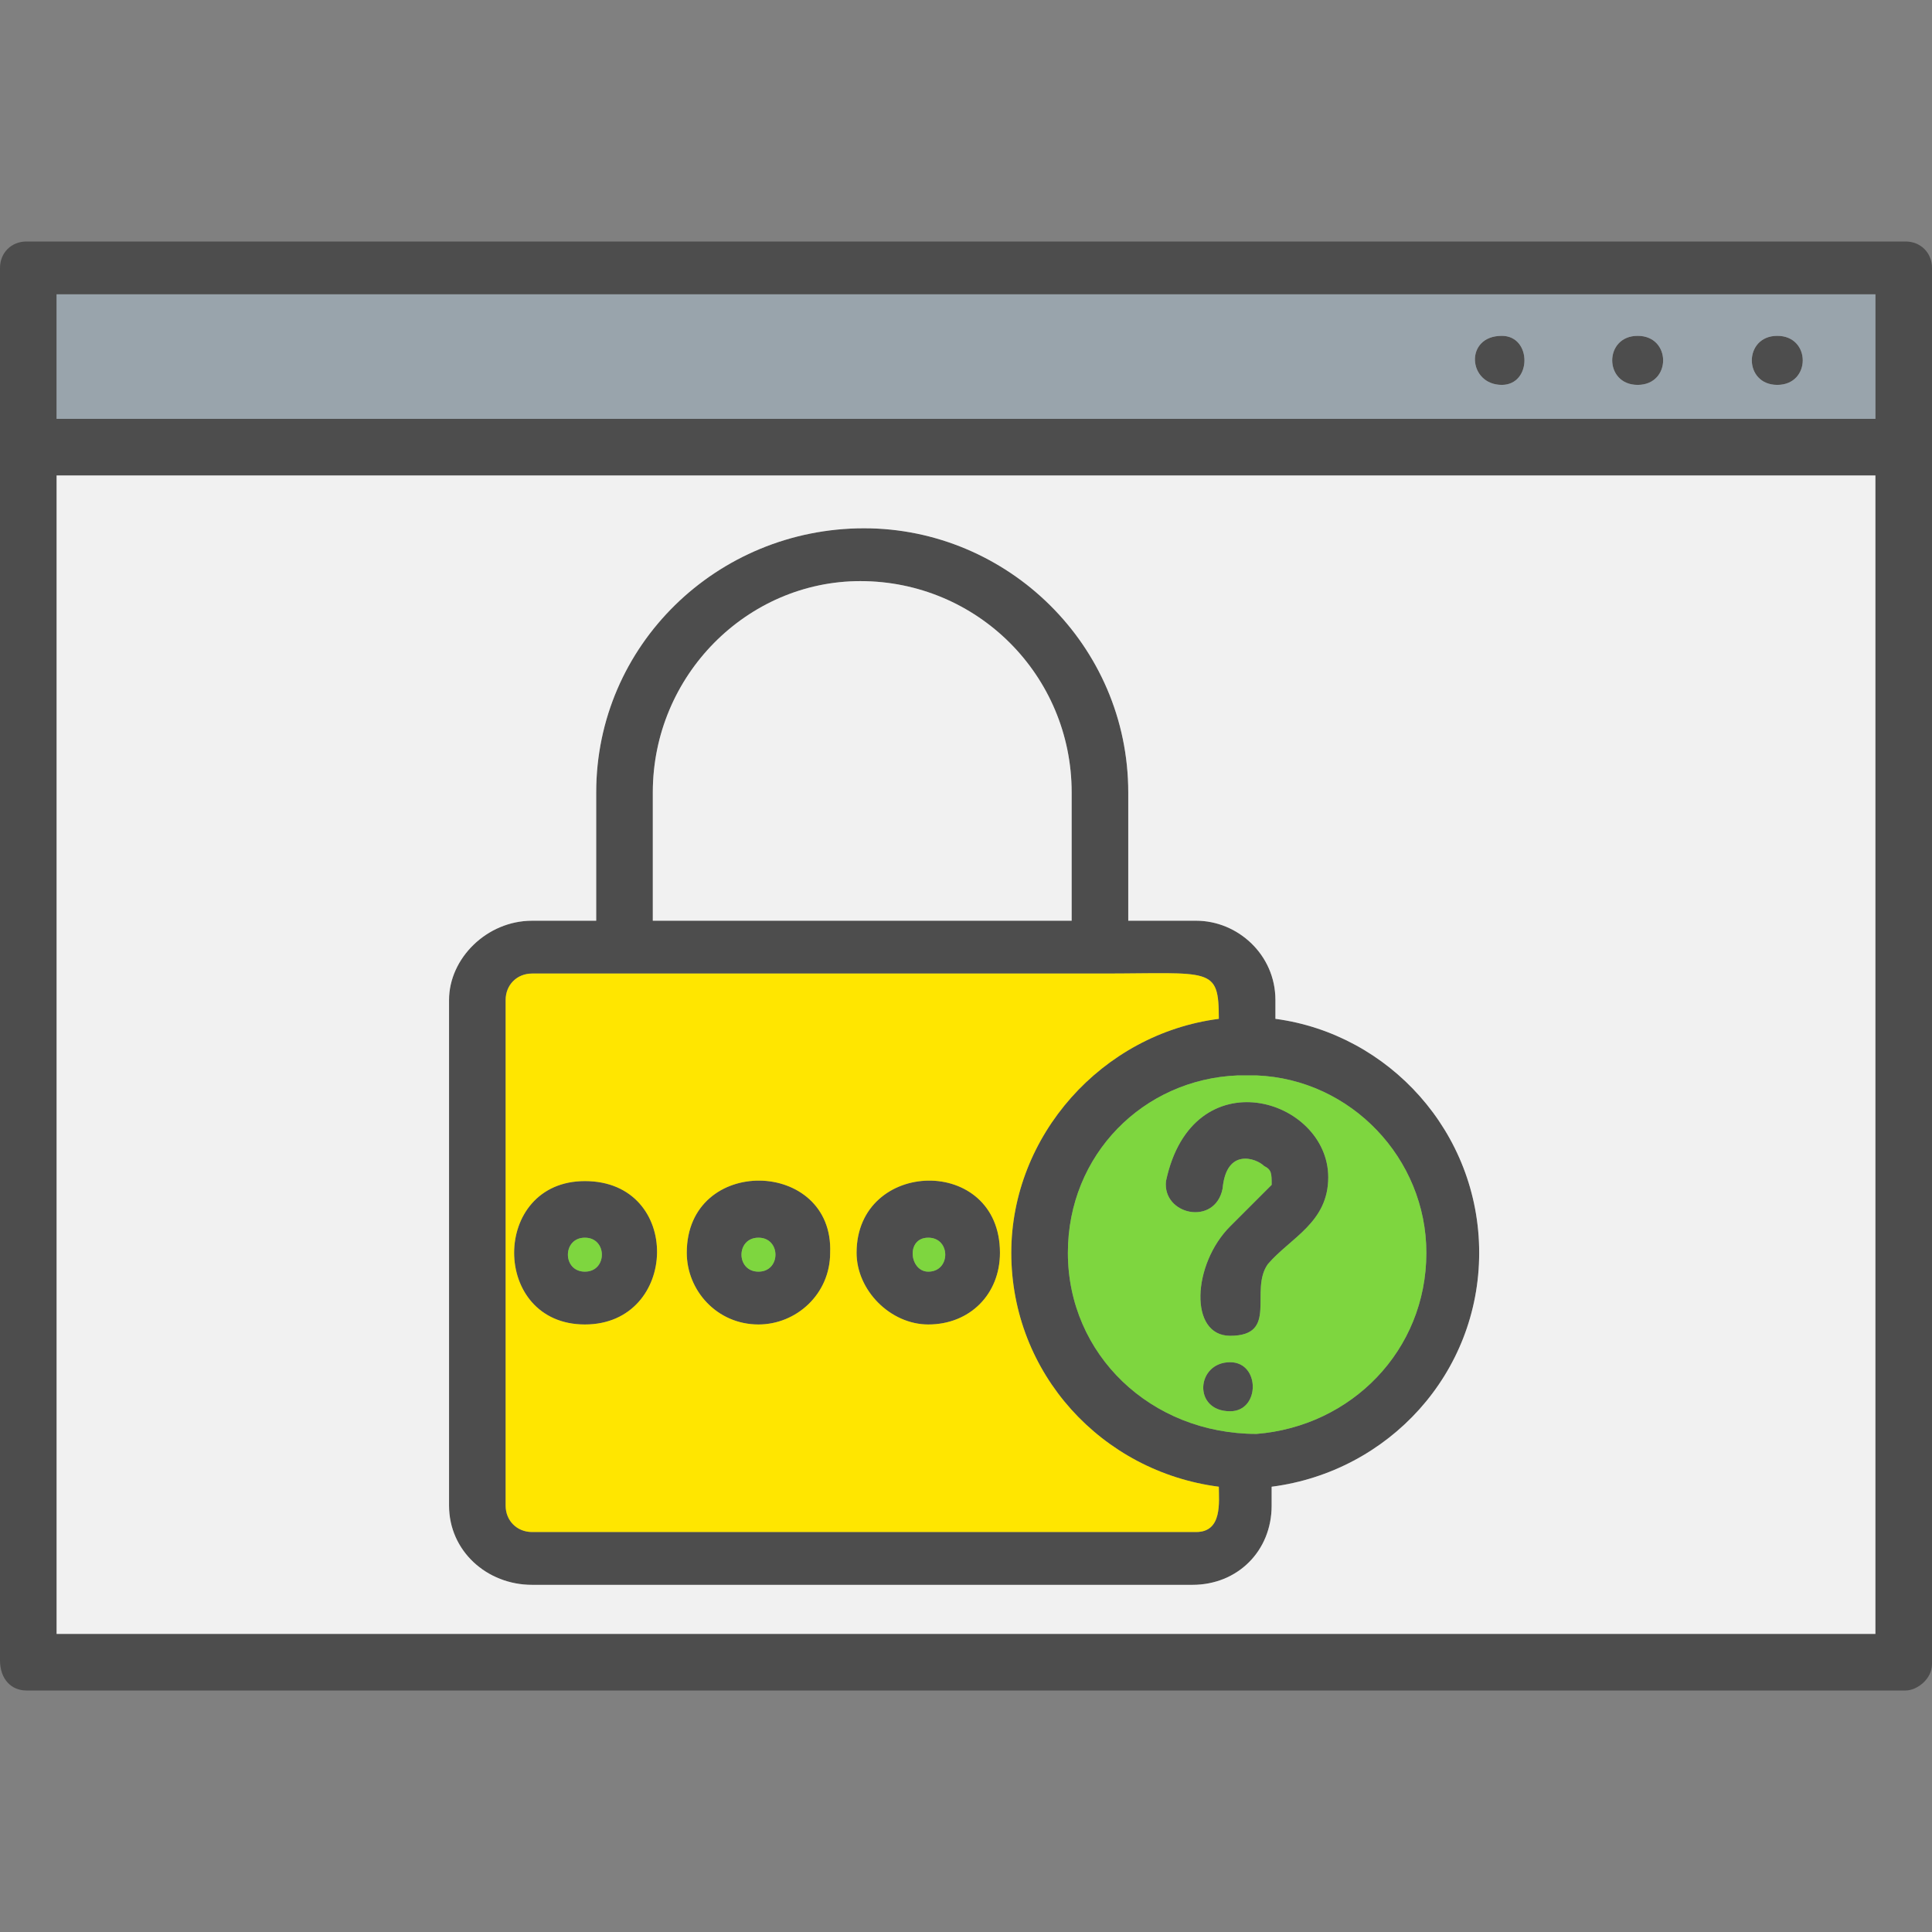 <?xml version="1.0" encoding="UTF-8"?>
<!DOCTYPE svg PUBLIC "-//W3C//DTD SVG 1.1//EN" "http://www.w3.org/Graphics/SVG/1.1/DTD/svg11.dtd">
<!-- Creator: CorelDRAW -->
<svg xmlns="http://www.w3.org/2000/svg" xml:space="preserve" width="512px" height="512px" version="1.1" style="shape-rendering:geometricPrecision; text-rendering:geometricPrecision; image-rendering:optimizeQuality; fill-rule:evenodd; clip-rule:evenodd"
viewBox="0 0 512 512"
 xmlns:xlink="http://www.w3.org/1999/xlink">
 <rect x="0" y="0" width="512" height="512" fill="#808080" stroke="none"/>
 <defs>
  <style type="text/css">
   <![CDATA[
    .fil0 {fill:#4D4D4D}
    .fil2 {fill:#7ED63F}
    .fil4 {fill:#99A4AC}
    .fil1 {fill:#F1F1F1}
    .fil3 {fill:#FFE600}
   ]]>
  </style>
 </defs>
 <g id="Layer_x0020_1">
  <path class="fil0" d="M316 420l-175 0c-12,0 -22,-9 -22,-21l0 -134c0,-11 10,-21 22,-21l17 0 0 -34c0,-39 32,-70 71,-70 38,0 70,31 70,70l0 34 18 0c11,0 21,9 21,21l0 5c30,4 54,30 54,62 0,32 -24,58 -55,62l0 5c0,12 -9,21 -21,21zm82 -331c8,0 8,13 0,13 -9,0 -10,-13 0,-13zm36 0c9,0 9,13 0,13 -9,0 -9,-13 0,-13zm37 0c9,0 9,13 0,13 -9,0 -9,-13 0,-13zm26 37l-482 0 0 307 482 0 0 -307zm-482 -15l482 0 0 -33 -482 0 0 33zm490 337l-498 0c-4,0 -7,-3 -7,-8l0 -369c0,-4 3,-7 7,-7l498 0c4,0 7,3 7,7l0 370c0,4 -4,7 -7,7zm-179 -94c-11,0 -10,-19 0,-29l11 -11c0,-3 0,-4 -2,-5 -2,-2 -10,-5 -11,6 -2,10 -16,7 -15,-2 7,-33 43,-22 43,-1 0,12 -10,16 -16,23 -5,7 3,19 -10,19zm0 7c8,0 8,13 0,13 -10,0 -9,-13 0,-13zm-80 -10c-10,0 -19,-9 -19,-19 0,-25 38,-26 38,0 0,11 -8,19 -19,19zm0 -23c-6,0 -5,9 0,9 6,0 6,-9 0,-9zm-45 23c-11,0 -19,-9 -19,-19 0,-26 39,-25 38,0 0,11 -9,19 -19,19zm0 -23c-6,0 -6,9 0,9 6,0 6,-9 0,-9zm-46 23c-25,0 -25,-38 0,-38 26,0 25,38 0,38zm0 -23c-6,0 -6,9 0,9 6,0 6,-9 0,-9zm178 -43c-3,0 -4,0 -5,0 -25,1 -45,21 -45,47 0,27 22,48 50,48 25,-2 45,-22 45,-48 0,-25 -20,-46 -45,-47zm-10 -15c0,-14 -2,-12 -31,-12l-151 0c-4,0 -7,3 -7,7l0 134c0,4 3,7 7,7l176 0c7,0 6,-8 6,-12 -31,-4 -55,-30 -55,-62 0,-31 24,-58 55,-62zm-150 -26l111 0 0 -34c0,-31 -25,-56 -56,-56 -30,0 -55,25 -55,56l0 34z"/>
  <path class="fil1" d="M317 244c11,0 21,9 21,21l0 5c30,4 54,30 54,62 0,32 -24,58 -55,62l0 5c0,12 -9,21 -21,21l-175 0c-12,0 -22,-9 -22,-21l0 -134c0,-11 10,-21 22,-21l17 0 0 -34c0,-39 32,-70 71,-70 38,0 70,31 70,70l0 34 18 0zm180 -118l-482 0 0 307 482 0 0 -307z"/>
  <path class="fil2" d="M352 312c0,12 -10,16 -16,23 -5,7 3,19 -10,19 -11,0 -10,-19 0,-29l11 -11c0,-3 0,-4 -2,-5 -2,-2 -10,-5 -11,6 -2,10 -16,7 -15,-2 7,-33 43,-22 43,-1zm26 20c0,-25 -20,-46 -45,-47 -3,0 -4,0 -5,0 -25,1 -45,21 -45,47 0,27 22,48 50,48 25,-2 45,-22 45,-48zm-52 29c8,0 8,13 0,13 -10,0 -9,-13 0,-13z"/>
  <path class="fil3" d="M268 332c0,-31 24,-58 55,-62 0,-14 -2,-12 -31,-12l-151 0c-4,0 -7,3 -7,7l0 134c0,4 3,7 7,7l176 0c7,0 6,-8 6,-12 -31,-4 -55,-30 -55,-62zm-41 0c0,-25 38,-26 38,0 0,11 -8,19 -19,19 -10,0 -19,-9 -19,-19zm-45 0c0,-26 39,-25 38,0 0,11 -9,19 -19,19 -11,0 -19,-9 -19,-19zm-27 -19c26,0 25,38 0,38 -25,0 -25,-38 0,-38z"/>
  <path class="fil1" d="M173 244l111 0 0 -34c0,-31 -25,-56 -56,-56 -30,0 -55,25 -55,56l0 34z"/>
  <path class="fil2" d="M201 328c-6,0 -6,9 0,9 6,0 6,-9 0,-9z"/>
  <path class="fil2" d="M246 328c-6,0 -5,9 0,9 6,0 6,-9 0,-9z"/>
  <path class="fil2" d="M155 337c6,0 6,-9 0,-9 -6,0 -6,9 0,9z"/>
  <path class="fil4" d="M15 111l482 0 0 -33 -482 0 0 33zm383 -9c-9,0 -10,-13 0,-13 8,0 8,13 0,13zm36 0c-9,0 -9,-13 0,-13 9,0 9,13 0,13zm37 0c-9,0 -9,-13 0,-13 9,0 9,13 0,13z"/>
 </g>
</svg>
